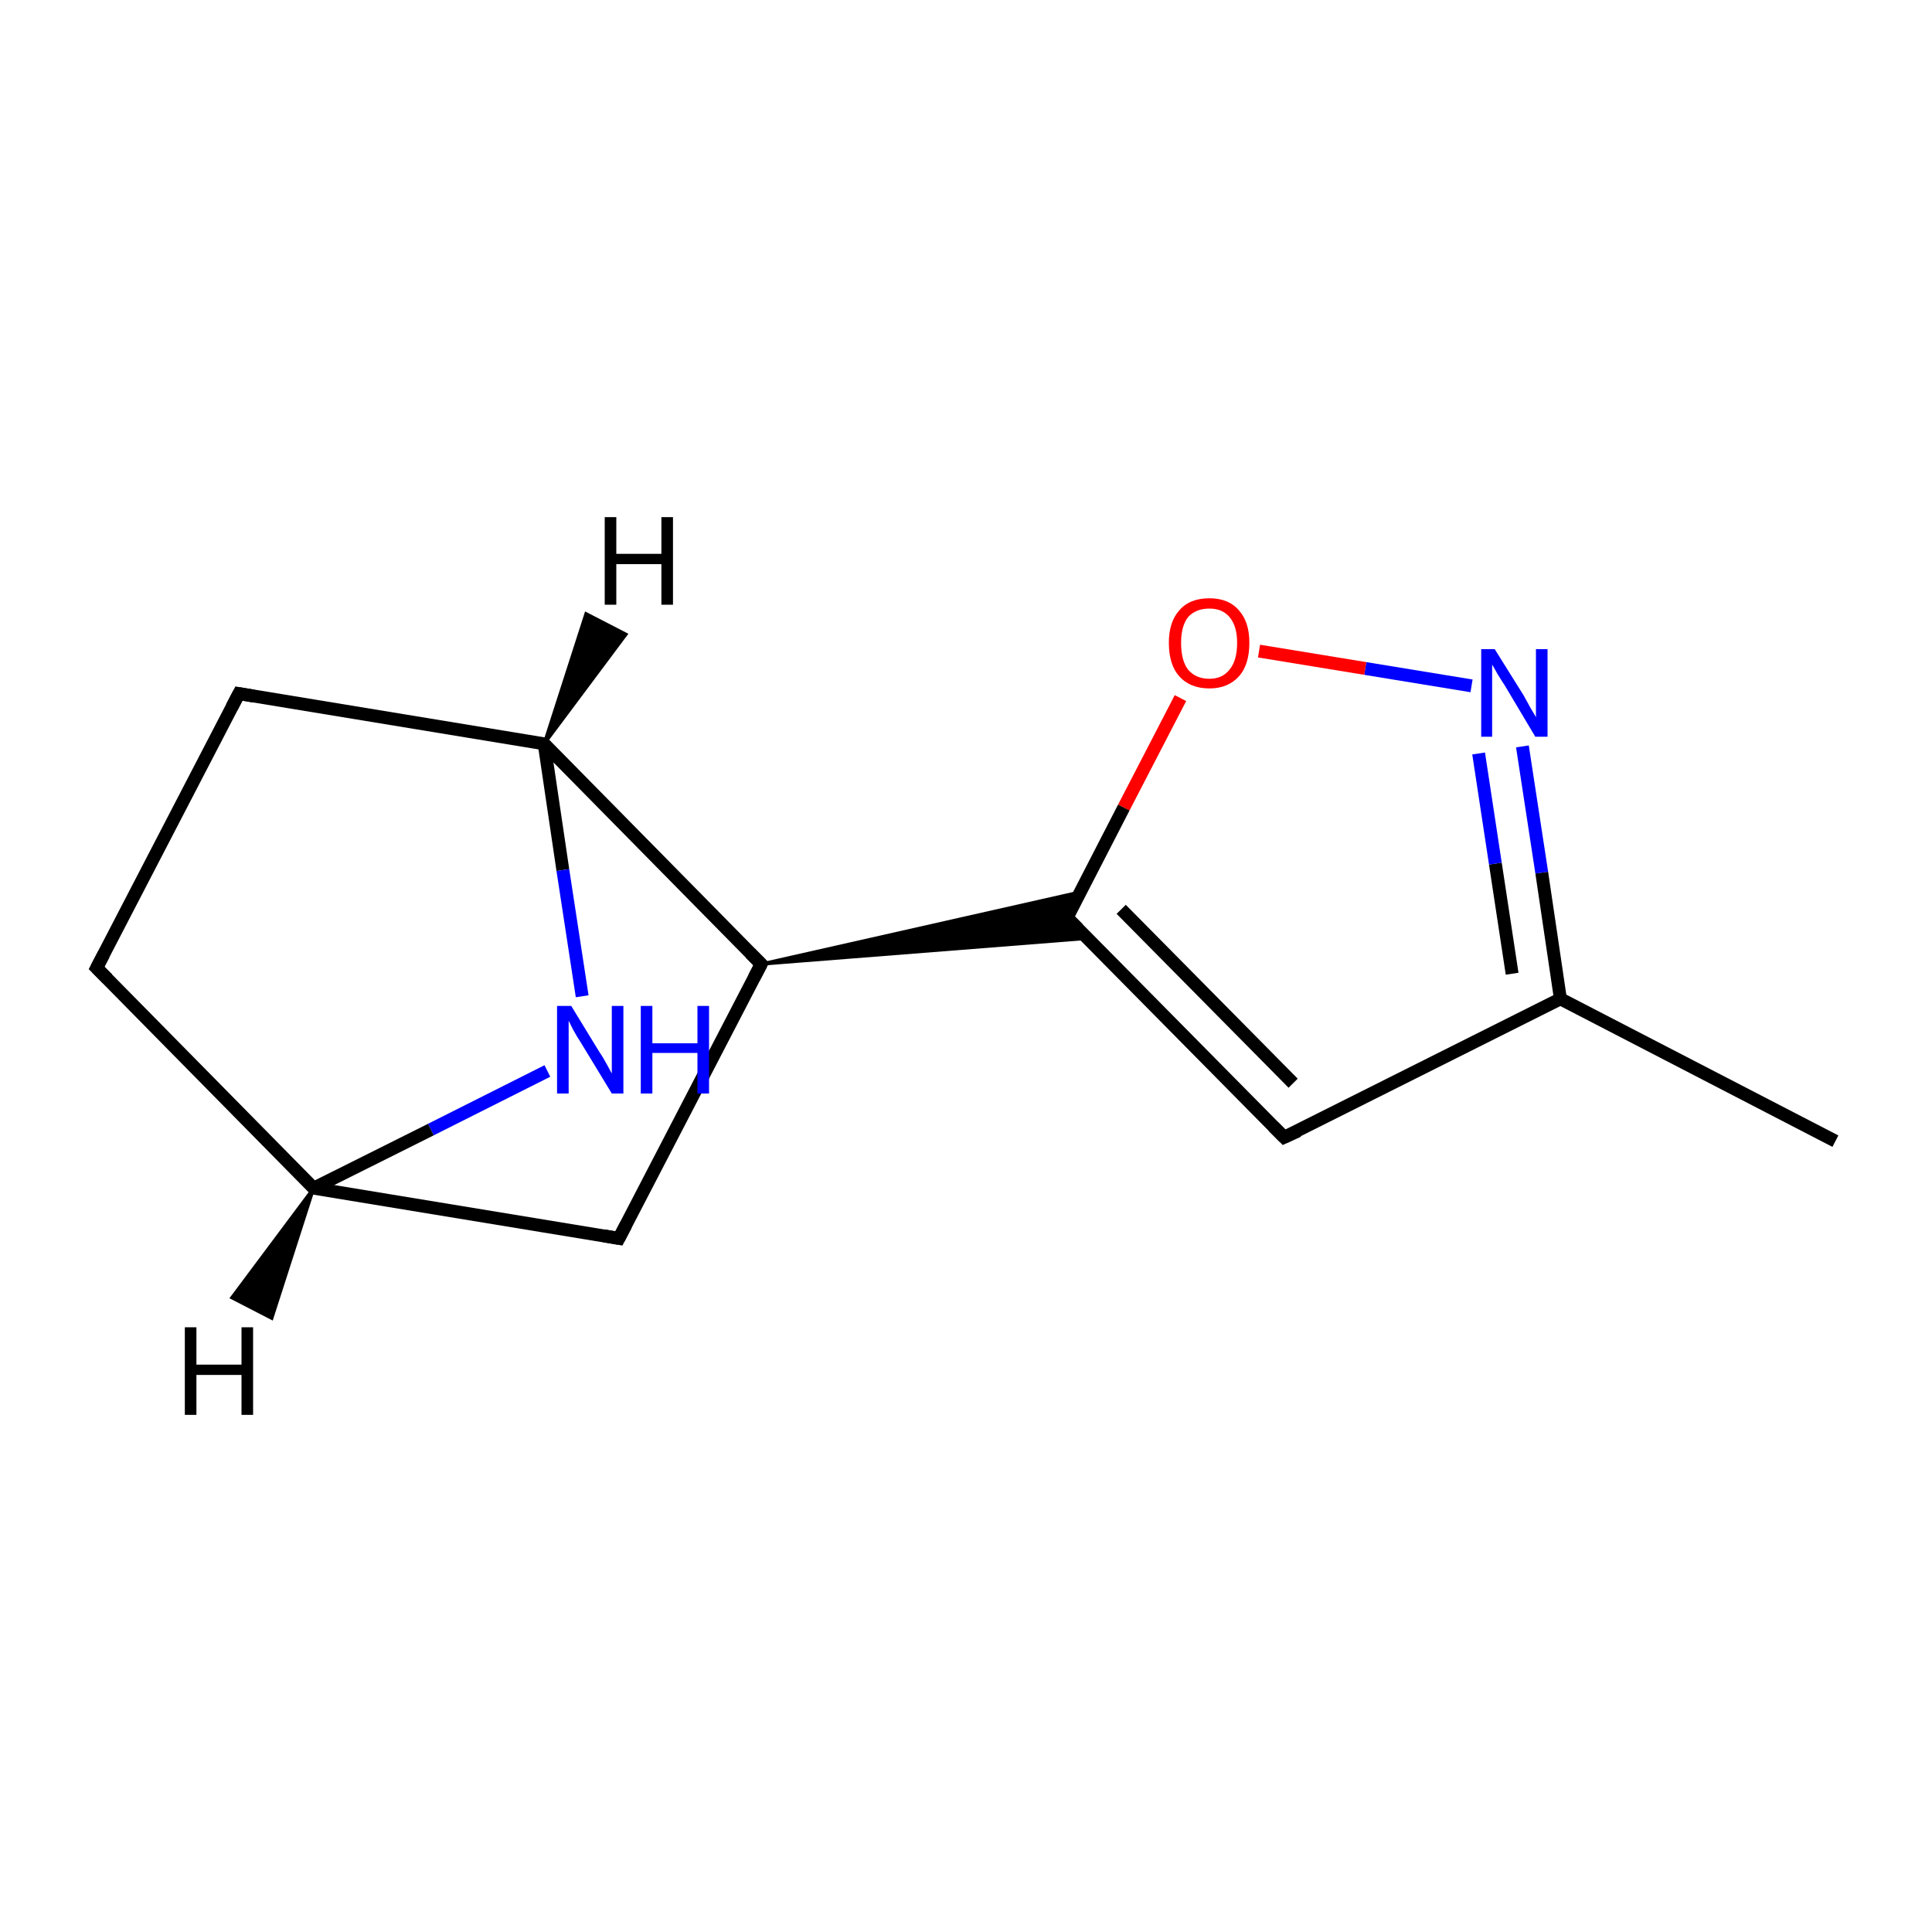 <?xml version='1.0' encoding='iso-8859-1'?>
<svg version='1.1' baseProfile='full'
              xmlns='http://www.w3.org/2000/svg'
                      xmlns:rdkit='http://www.rdkit.org/xml'
                      xmlns:xlink='http://www.w3.org/1999/xlink'
                  xml:space='preserve'
width='300px' height='300px' viewBox='0 0 300 300'>
<!-- END OF HEADER -->
<rect style='opacity:1.0;fill:#FFFFFF;stroke:none' width='300.0' height='300.0' x='0.0' y='0.0'> </rect>
<path class='bond-0 atom-0 atom-1' d='M 285.0,177.2 L 242.3,155.1' style='fill:none;fill-rule:evenodd;stroke:#000000;stroke-width:2.0px;stroke-linecap:butt;stroke-linejoin:miter;stroke-opacity:1' />
<path class='bond-1 atom-1 atom-2' d='M 242.3,155.1 L 239.4,135.5' style='fill:none;fill-rule:evenodd;stroke:#000000;stroke-width:2.0px;stroke-linecap:butt;stroke-linejoin:miter;stroke-opacity:1' />
<path class='bond-1 atom-1 atom-2' d='M 239.4,135.5 L 236.4,115.9' style='fill:none;fill-rule:evenodd;stroke:#0000FF;stroke-width:2.0px;stroke-linecap:butt;stroke-linejoin:miter;stroke-opacity:1' />
<path class='bond-1 atom-1 atom-2' d='M 234.8,151.2 L 232.2,134.1' style='fill:none;fill-rule:evenodd;stroke:#000000;stroke-width:2.0px;stroke-linecap:butt;stroke-linejoin:miter;stroke-opacity:1' />
<path class='bond-1 atom-1 atom-2' d='M 232.2,134.1 L 229.6,117.0' style='fill:none;fill-rule:evenodd;stroke:#0000FF;stroke-width:2.0px;stroke-linecap:butt;stroke-linejoin:miter;stroke-opacity:1' />
<path class='bond-2 atom-2 atom-3' d='M 228.5,106.5 L 212.0,103.8' style='fill:none;fill-rule:evenodd;stroke:#0000FF;stroke-width:2.0px;stroke-linecap:butt;stroke-linejoin:miter;stroke-opacity:1' />
<path class='bond-2 atom-2 atom-3' d='M 212.0,103.8 L 195.5,101.1' style='fill:none;fill-rule:evenodd;stroke:#FF0000;stroke-width:2.0px;stroke-linecap:butt;stroke-linejoin:miter;stroke-opacity:1' />
<path class='bond-3 atom-3 atom-4' d='M 183.3,108.4 L 174.5,125.4' style='fill:none;fill-rule:evenodd;stroke:#FF0000;stroke-width:2.0px;stroke-linecap:butt;stroke-linejoin:miter;stroke-opacity:1' />
<path class='bond-3 atom-3 atom-4' d='M 174.5,125.4 L 165.7,142.5' style='fill:none;fill-rule:evenodd;stroke:#000000;stroke-width:2.0px;stroke-linecap:butt;stroke-linejoin:miter;stroke-opacity:1' />
<path class='bond-4 atom-4 atom-5' d='M 165.7,142.5 L 199.4,176.6' style='fill:none;fill-rule:evenodd;stroke:#000000;stroke-width:2.0px;stroke-linecap:butt;stroke-linejoin:miter;stroke-opacity:1' />
<path class='bond-4 atom-4 atom-5' d='M 174.1,141.2 L 200.8,168.2' style='fill:none;fill-rule:evenodd;stroke:#000000;stroke-width:2.0px;stroke-linecap:butt;stroke-linejoin:miter;stroke-opacity:1' />
<path class='bond-5 atom-6 atom-4' d='M 118.2,149.7 L 167.8,138.5 L 165.7,142.5 Z' style='fill:#000000;fill-rule:evenodd;fill-opacity:1;stroke:#000000;stroke-width:0.5px;stroke-linecap:butt;stroke-linejoin:miter;stroke-miterlimit:10;stroke-opacity:1;' />
<path class='bond-5 atom-6 atom-4' d='M 118.2,149.7 L 165.7,142.5 L 168.9,145.7 Z' style='fill:#000000;fill-rule:evenodd;fill-opacity:1;stroke:#000000;stroke-width:0.5px;stroke-linecap:butt;stroke-linejoin:miter;stroke-miterlimit:10;stroke-opacity:1;' />
<path class='bond-6 atom-6 atom-7' d='M 118.2,149.7 L 96.1,192.3' style='fill:none;fill-rule:evenodd;stroke:#000000;stroke-width:2.0px;stroke-linecap:butt;stroke-linejoin:miter;stroke-opacity:1' />
<path class='bond-7 atom-7 atom-8' d='M 96.1,192.3 L 48.7,184.5' style='fill:none;fill-rule:evenodd;stroke:#000000;stroke-width:2.0px;stroke-linecap:butt;stroke-linejoin:miter;stroke-opacity:1' />
<path class='bond-8 atom-8 atom-9' d='M 48.7,184.5 L 15.0,150.3' style='fill:none;fill-rule:evenodd;stroke:#000000;stroke-width:2.0px;stroke-linecap:butt;stroke-linejoin:miter;stroke-opacity:1' />
<path class='bond-9 atom-9 atom-10' d='M 15.0,150.3 L 37.1,107.7' style='fill:none;fill-rule:evenodd;stroke:#000000;stroke-width:2.0px;stroke-linecap:butt;stroke-linejoin:miter;stroke-opacity:1' />
<path class='bond-10 atom-10 atom-11' d='M 37.1,107.7 L 84.5,115.5' style='fill:none;fill-rule:evenodd;stroke:#000000;stroke-width:2.0px;stroke-linecap:butt;stroke-linejoin:miter;stroke-opacity:1' />
<path class='bond-11 atom-11 atom-12' d='M 84.5,115.5 L 87.4,135.1' style='fill:none;fill-rule:evenodd;stroke:#000000;stroke-width:2.0px;stroke-linecap:butt;stroke-linejoin:miter;stroke-opacity:1' />
<path class='bond-11 atom-11 atom-12' d='M 87.4,135.1 L 90.4,154.7' style='fill:none;fill-rule:evenodd;stroke:#0000FF;stroke-width:2.0px;stroke-linecap:butt;stroke-linejoin:miter;stroke-opacity:1' />
<path class='bond-12 atom-5 atom-1' d='M 199.4,176.6 L 242.3,155.1' style='fill:none;fill-rule:evenodd;stroke:#000000;stroke-width:2.0px;stroke-linecap:butt;stroke-linejoin:miter;stroke-opacity:1' />
<path class='bond-13 atom-11 atom-6' d='M 84.5,115.5 L 118.2,149.7' style='fill:none;fill-rule:evenodd;stroke:#000000;stroke-width:2.0px;stroke-linecap:butt;stroke-linejoin:miter;stroke-opacity:1' />
<path class='bond-14 atom-12 atom-8' d='M 85.0,166.3 L 66.9,175.4' style='fill:none;fill-rule:evenodd;stroke:#0000FF;stroke-width:2.0px;stroke-linecap:butt;stroke-linejoin:miter;stroke-opacity:1' />
<path class='bond-14 atom-12 atom-8' d='M 66.9,175.4 L 48.7,184.5' style='fill:none;fill-rule:evenodd;stroke:#000000;stroke-width:2.0px;stroke-linecap:butt;stroke-linejoin:miter;stroke-opacity:1' />
<path class='bond-15 atom-8 atom-13' d='M 48.7,184.5 L 42.2,204.7 L 36.0,201.5 Z' style='fill:#000000;fill-rule:evenodd;fill-opacity:1;stroke:#000000;stroke-width:0.5px;stroke-linecap:butt;stroke-linejoin:miter;stroke-miterlimit:10;stroke-opacity:1;' />
<path class='bond-16 atom-11 atom-14' d='M 84.5,115.5 L 91.0,95.3 L 97.2,98.5 Z' style='fill:#000000;fill-rule:evenodd;fill-opacity:1;stroke:#000000;stroke-width:0.5px;stroke-linecap:butt;stroke-linejoin:miter;stroke-miterlimit:10;stroke-opacity:1;' />
<path d='M 166.1,141.6 L 165.7,142.5 L 167.4,144.2' style='fill:none;stroke:#000000;stroke-width:2.0px;stroke-linecap:butt;stroke-linejoin:miter;stroke-miterlimit:10;stroke-opacity:1;' />
<path d='M 197.7,174.9 L 199.4,176.6 L 201.6,175.6' style='fill:none;stroke:#000000;stroke-width:2.0px;stroke-linecap:butt;stroke-linejoin:miter;stroke-miterlimit:10;stroke-opacity:1;' />
<path d='M 117.1,151.8 L 118.2,149.7 L 116.5,148.0' style='fill:none;stroke:#000000;stroke-width:2.0px;stroke-linecap:butt;stroke-linejoin:miter;stroke-miterlimit:10;stroke-opacity:1;' />
<path d='M 97.2,190.2 L 96.1,192.3 L 93.8,191.9' style='fill:none;stroke:#000000;stroke-width:2.0px;stroke-linecap:butt;stroke-linejoin:miter;stroke-miterlimit:10;stroke-opacity:1;' />
<path d='M 16.7,152.0 L 15.0,150.3 L 16.1,148.2' style='fill:none;stroke:#000000;stroke-width:2.0px;stroke-linecap:butt;stroke-linejoin:miter;stroke-miterlimit:10;stroke-opacity:1;' />
<path d='M 36.0,109.8 L 37.1,107.7 L 39.4,108.1' style='fill:none;stroke:#000000;stroke-width:2.0px;stroke-linecap:butt;stroke-linejoin:miter;stroke-miterlimit:10;stroke-opacity:1;' />
<path class='atom-2' d='M 232.1 100.8
L 236.6 108.0
Q 237.0 108.7, 237.7 110.0
Q 238.5 111.3, 238.5 111.4
L 238.5 100.8
L 240.3 100.8
L 240.3 114.4
L 238.4 114.4
L 233.7 106.5
Q 233.1 105.6, 232.5 104.6
Q 231.9 103.5, 231.7 103.2
L 231.7 114.4
L 230.0 114.4
L 230.0 100.8
L 232.1 100.8
' fill='#0000FF'/>
<path class='atom-3' d='M 181.5 99.8
Q 181.5 96.6, 183.1 94.8
Q 184.7 92.9, 187.8 92.9
Q 190.8 92.9, 192.4 94.8
Q 194.0 96.6, 194.0 99.8
Q 194.0 103.2, 192.4 105.0
Q 190.7 106.9, 187.8 106.9
Q 184.8 106.9, 183.1 105.0
Q 181.5 103.2, 181.5 99.8
M 187.8 105.4
Q 189.8 105.4, 190.9 104.0
Q 192.1 102.6, 192.1 99.8
Q 192.1 97.2, 190.9 95.8
Q 189.8 94.5, 187.8 94.5
Q 185.7 94.5, 184.5 95.8
Q 183.4 97.2, 183.4 99.8
Q 183.4 102.6, 184.5 104.0
Q 185.7 105.4, 187.8 105.4
' fill='#FF0000'/>
<path class='atom-12' d='M 88.7 156.2
L 93.1 163.4
Q 93.6 164.1, 94.3 165.4
Q 95.0 166.7, 95.0 166.7
L 95.0 156.2
L 96.8 156.2
L 96.8 169.8
L 95.0 169.8
L 90.2 161.9
Q 89.6 161.0, 89.0 159.9
Q 88.5 158.9, 88.3 158.5
L 88.3 169.8
L 86.5 169.8
L 86.5 156.2
L 88.7 156.2
' fill='#0000FF'/>
<path class='atom-12' d='M 99.5 156.2
L 101.3 156.2
L 101.3 162.0
L 108.3 162.0
L 108.3 156.2
L 110.1 156.2
L 110.1 169.8
L 108.3 169.8
L 108.3 163.5
L 101.3 163.5
L 101.3 169.8
L 99.5 169.8
L 99.5 156.2
' fill='#0000FF'/>
<path class='atom-13' d='M 28.7 206.1
L 30.5 206.1
L 30.5 211.9
L 37.5 211.9
L 37.5 206.1
L 39.3 206.1
L 39.3 219.7
L 37.5 219.7
L 37.5 213.5
L 30.5 213.5
L 30.5 219.7
L 28.7 219.7
L 28.7 206.1
' fill='#000000'/>
<path class='atom-14' d='M 93.9 80.3
L 95.7 80.3
L 95.7 86.0
L 102.7 86.0
L 102.7 80.3
L 104.5 80.3
L 104.5 93.9
L 102.7 93.9
L 102.7 87.6
L 95.7 87.6
L 95.7 93.9
L 93.9 93.9
L 93.9 80.3
' fill='#000000'/>
</svg>
